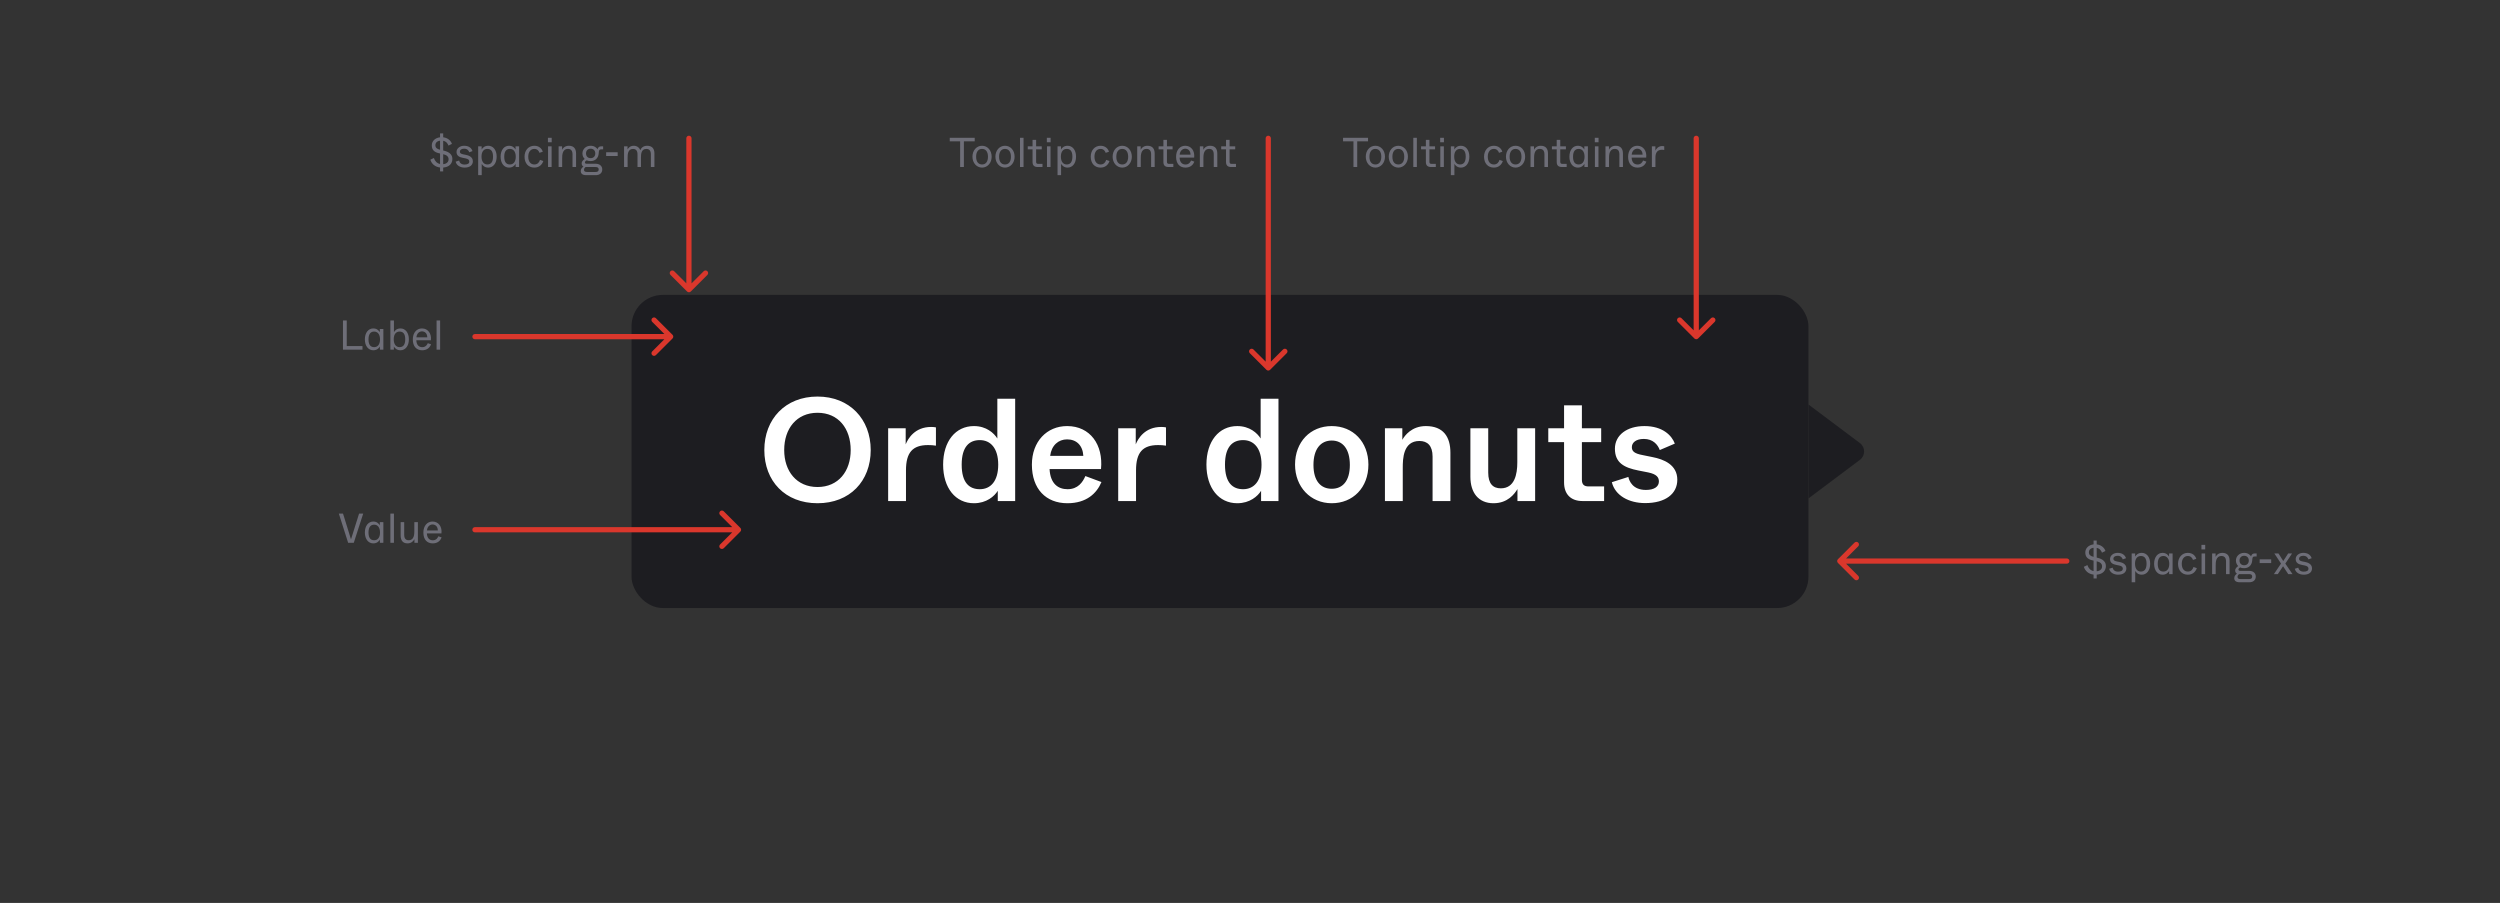 <svg width="958" height="346" viewBox="0 0 958 346" fill="none" xmlns="http://www.w3.org/2000/svg">
<rect x="0" y="0" width="958" height="346" fill="#333333" stroke="none"/>
<rect x="242" y="113" width="451" height="120" rx="12" fill="#1D1D21"/>
<path d="M313.273 192.84C325.649 192.84 333.657 184.384 333.657 172.456C333.657 160.584 325.537 151.96 313.273 151.96C300.953 151.96 292.889 160.584 292.889 172.456C292.889 184.384 300.897 192.84 313.273 192.84ZM313.273 186.624C305.265 186.624 300.505 180.576 300.505 172.456C300.505 164.224 305.265 158.176 313.273 158.176C321.281 158.176 325.985 164.224 325.985 172.456C325.985 180.576 321.281 186.624 313.273 186.624ZM340.339 192H347.171V180.24C347.171 173.408 349.691 170.552 355.627 170.552C356.635 170.552 357.643 170.608 358.651 170.776V163.776C358.147 163.664 357.587 163.608 356.803 163.608C350.587 163.608 347.955 168.032 347.059 170.272V164.112H340.339V192ZM373.221 192.84C378.037 192.84 381.061 190.152 382.349 188.08V192H389.013V152.8H382.181V162.992V168.032C380.893 165.96 377.981 163.272 373.221 163.272C366.165 163.272 361.405 169.096 361.405 178.056C361.405 187.016 366.165 192.84 373.221 192.84ZM375.461 187.464C371.485 187.464 368.517 185.056 368.517 178.056C368.517 171.112 371.485 168.648 375.461 168.648C379.605 168.648 382.517 171.784 382.517 178.056C382.517 184.384 379.605 187.464 375.461 187.464ZM409.028 192.84C416.364 192.84 420.284 189.032 422.076 184.72L415.916 182.424C414.908 184.776 413.06 187.464 409.084 187.464C405.5 187.464 402.476 185.392 402.196 179.736H421.908C422.804 170.496 417.82 163.272 408.916 163.272C401.188 163.272 395.42 169.152 395.42 178.056C395.42 187.352 400.796 192.84 409.028 192.84ZM402.42 174.696C402.924 170.664 405.556 168.368 408.916 168.368C412.444 168.368 414.908 170.608 415.132 174.696H402.42ZM428.496 192H435.328V180.24C435.328 173.408 437.848 170.552 443.784 170.552C444.792 170.552 445.8 170.608 446.808 170.776V163.776C446.304 163.664 445.744 163.608 444.96 163.608C438.744 163.608 436.112 168.032 435.216 170.272V164.112H428.496V192ZM474.12 192.84C478.936 192.84 481.96 190.152 483.248 188.08V192H489.912V152.8H483.08V162.992V168.032C481.792 165.96 478.88 163.272 474.12 163.272C467.064 163.272 462.304 169.096 462.304 178.056C462.304 187.016 467.064 192.84 474.12 192.84ZM476.36 187.464C472.384 187.464 469.416 185.056 469.416 178.056C469.416 171.112 472.384 168.648 476.36 168.648C480.504 168.648 483.416 171.784 483.416 178.056C483.416 184.384 480.504 187.464 476.36 187.464ZM510.318 192.84C518.438 192.84 524.374 186.904 524.374 178.056C524.374 169.32 518.494 163.272 510.318 163.272C502.142 163.272 496.262 169.32 496.262 178.056C496.262 186.568 502.198 192.84 510.318 192.84ZM510.318 187.296C506.174 187.296 503.318 184.384 503.318 178.168C503.318 171.952 506.174 168.816 510.318 168.816C514.462 168.816 517.262 171.952 517.262 178.168C517.262 184.384 514.462 187.296 510.318 187.296ZM530.707 192H537.539V179.288C537.539 175.872 537.651 168.984 543.923 168.984C547.003 168.984 548.963 170.776 548.963 174.976V192H555.795V173.464C555.795 167.36 553.051 163.272 546.387 163.272C540.954 163.272 538.267 166.912 537.371 168.536V164.112H530.707V192ZM572.304 192.84C577.792 192.84 580.368 189.256 581.488 187.408V192H588.264V164.112H581.432V177.216C581.432 181.696 580.424 187.128 575.104 187.128C572.136 187.128 570.288 185.392 570.288 181.08V164.112H563.456V182.704C563.456 188.808 566.536 192.84 572.304 192.84ZM606.406 192H614.694V186.4H608.758C606.966 186.4 606.182 185.616 606.182 183.824V169.432H613.574V164.112H606.182V155.32H599.35V164.112H593.302V169.432H599.35V184.888C599.35 189.312 601.87 192 606.406 192ZM630.425 192.784C638.209 192.784 642.745 189.256 642.745 183.824C642.745 178.112 637.593 175.984 633.169 175.144L629.585 174.416C626.225 173.8 625.329 172.904 625.329 171.336C625.329 169.656 626.841 168.2 629.921 168.2C633.393 168.2 635.241 170.328 636.025 172.456L641.793 169.992C640.617 166.856 637.145 163.272 630.145 163.272C623.425 163.272 618.833 166.744 618.833 171.952C618.833 177.384 622.417 179.232 627.849 180.296L631.545 181.024C634.849 181.696 635.689 182.928 635.689 184.496C635.689 186.456 633.953 187.744 630.705 187.744C625.665 187.744 624.321 184.328 623.985 182.76L617.657 184.776C618.889 189.872 624.153 192.784 630.425 192.784Z" fill="white"/>
<path d="M712.733 169.8C714.867 171.4 714.867 174.6 712.733 176.2L693 191L693 155L712.733 169.8Z" fill="#1D1D21"/>
<path d="M792 216C792.552 216 793 215.552 793 215C793 214.448 792.552 214 792 214V216ZM704.293 214.293C703.902 214.683 703.902 215.317 704.293 215.707L710.657 222.071C711.047 222.462 711.681 222.462 712.071 222.071C712.462 221.681 712.462 221.047 712.071 220.657L706.414 215L712.071 209.343C712.462 208.953 712.462 208.319 712.071 207.929C711.681 207.538 711.047 207.538 710.657 207.929L704.293 214.293ZM792 214H705V216H792V214Z" fill="#DA372C"/>
<path d="M802.256 221.68H803.456V220.208C805.728 220.032 806.976 218.72 806.976 216.896C806.976 215.2 805.712 214.24 803.936 213.792L803.456 213.664V209.952C804.752 210.208 805.264 211.2 805.472 211.792L806.8 211.136C806.512 210.192 805.472 208.832 803.456 208.608V207.12H802.256V208.608C800.352 208.832 799.088 210.064 799.088 211.712C799.088 213.568 800.24 214.384 801.888 214.736L802.256 214.816V218.848C801.008 218.576 800.256 217.664 799.888 216.544L798.528 217.2C799.024 218.768 800.288 219.952 802.256 220.192V221.68ZM802.256 213.392C801.008 213.072 800.464 212.592 800.464 211.632C800.464 210.72 801.136 210.032 802.256 209.904V211.968V213.392ZM803.456 218.912V216.848V215.088C804.848 215.408 805.52 216.032 805.52 217.024C805.52 218.064 804.768 218.784 803.456 218.912ZM811.672 220.224C813.672 220.224 814.824 219.28 814.824 217.792C814.824 215.984 812.952 215.504 812.152 215.344L811.24 215.168C810.104 214.944 809.848 214.624 809.848 214.096C809.848 213.52 810.36 212.976 811.464 212.976C812.808 212.976 813.256 213.824 813.448 214.352L814.68 213.904C814.36 212.864 813.432 211.856 811.464 211.856C809.912 211.856 808.568 212.816 808.568 214.24C808.568 215.744 809.72 216.24 811.032 216.496L811.944 216.672C813.096 216.896 813.464 217.312 813.464 217.904C813.464 218.656 812.824 219.056 811.672 219.056C810.424 219.056 809.784 218.464 809.544 217.52L808.232 217.952C808.584 219.472 810.056 220.224 811.672 220.224ZM816.86 223.12H818.22V220.32V218.768C818.604 219.44 819.34 220.224 820.732 220.224C822.556 220.224 823.948 218.64 823.948 216.032C823.948 213.424 822.556 211.856 820.732 211.856C819.34 211.856 818.572 212.624 818.188 213.296V212.08H816.86V223.12ZM820.38 219.024C819.084 219.024 818.14 218.016 818.14 216.016C818.14 214.016 819.084 213.056 820.38 213.056C821.644 213.056 822.556 213.808 822.556 216.016C822.556 218.224 821.644 219.024 820.38 219.024ZM828.671 220.224C830.063 220.224 830.831 219.456 831.215 218.784V220H832.543V212.08H831.183V213.312C830.799 212.64 830.063 211.856 828.671 211.856C826.847 211.856 825.455 213.44 825.455 216.048C825.455 218.656 826.847 220.224 828.671 220.224ZM829.023 219.024C827.759 219.024 826.847 218.272 826.847 216.064C826.847 213.856 827.759 213.056 829.023 213.056C830.319 213.056 831.263 214.064 831.263 216.064C831.263 218.064 830.319 219.024 829.023 219.024ZM838.387 220.224C840.163 220.224 841.315 219.184 841.827 217.712L840.547 217.264C840.291 218.128 839.699 219.024 838.387 219.024C837.075 219.024 836.051 218.064 836.051 216.032C836.051 214.048 837.107 213.056 838.371 213.056C839.523 213.056 840.099 213.808 840.355 214.56L841.619 214.144C841.251 212.912 840.163 211.856 838.371 211.856C836.179 211.856 834.627 213.584 834.627 216.032C834.627 218.592 836.099 220.224 838.387 220.224ZM843.593 210.528H845.033V208.8H843.593V210.528ZM843.641 220H845.001V212.08H843.641V220ZM847.688 220H849.048V216.64C849.048 215.472 849.096 213.056 851.272 213.056C852.328 213.056 853.016 213.664 853.016 215.152V220H854.376V214.832C854.376 213.072 853.576 211.856 851.608 211.856C849.896 211.856 849.128 213.072 849.016 213.424V212.08H847.688V220ZM858.233 223.12H861.929C863.273 223.12 864.409 222.416 864.409 220.944C864.409 219.616 863.417 218.752 861.897 218.752H858.441C857.881 218.752 857.769 218.464 857.769 218.208C857.769 217.92 858.057 217.616 858.489 217.424C858.921 217.68 859.417 217.728 859.961 217.728C861.721 217.728 862.921 216.56 863.049 214.768L863.081 214.336C863.145 213.408 863.417 213.232 864.137 213.232H864.745V212.08H863.897C863.129 212.08 862.761 212.608 862.601 213.216C862.265 212.656 861.433 211.856 859.961 211.856C858.137 211.856 856.809 213.152 856.809 214.8C856.809 215.792 857.241 216.512 857.689 216.912C857.177 217.28 856.521 217.808 856.521 218.592C856.521 219.216 856.777 219.584 857.225 219.856C856.745 220.128 856.169 220.72 856.169 221.52C856.169 222.448 856.713 223.12 858.233 223.12ZM859.961 216.608C858.889 216.608 858.185 215.888 858.185 214.8C858.185 213.712 858.889 212.976 859.961 212.976C861.033 212.976 861.737 213.712 861.737 214.8C861.737 215.888 861.033 216.608 859.961 216.608ZM858.697 221.904C857.865 221.904 857.417 221.728 857.417 221.072C857.417 220.528 857.769 220.176 858.041 220H861.785C862.409 220 863.033 220.128 863.033 220.944C863.033 221.76 862.409 221.904 861.785 221.904H858.697ZM865.901 215.776H870.317V214.336H865.901V215.776ZM871.367 220H872.855L873.863 218.496L874.871 216.976C875.095 217.328 875.271 217.6 875.863 218.496L876.855 220H878.487L875.735 215.968L878.327 212.08H876.823L875.959 213.44C875.351 214.384 875.159 214.672 874.935 214.992C874.743 214.672 874.567 214.384 873.975 213.44L873.111 212.08H871.527L874.087 215.952L871.367 220ZM882.813 220.224C884.813 220.224 885.965 219.28 885.965 217.792C885.965 215.984 884.093 215.504 883.293 215.344L882.381 215.168C881.245 214.944 880.989 214.624 880.989 214.096C880.989 213.52 881.501 212.976 882.605 212.976C883.949 212.976 884.397 213.824 884.589 214.352L885.821 213.904C885.501 212.864 884.573 211.856 882.605 211.856C881.053 211.856 879.709 212.816 879.709 214.24C879.709 215.744 880.861 216.24 882.173 216.496L883.085 216.672C884.237 216.896 884.605 217.312 884.605 217.904C884.605 218.656 883.965 219.056 882.813 219.056C881.565 219.056 880.925 218.464 880.685 217.52L879.373 217.952C879.725 219.472 881.197 220.224 882.813 220.224Z" fill="#6E6E78"/>
<path d="M182 128C181.448 128 181 128.448 181 129C181 129.552 181.448 130 182 130V128ZM257.707 129.707C258.098 129.317 258.098 128.683 257.707 128.293L251.343 121.929C250.953 121.538 250.319 121.538 249.929 121.929C249.538 122.319 249.538 122.953 249.929 123.343L255.586 129L249.929 134.657C249.538 135.047 249.538 135.681 249.929 136.071C250.319 136.462 250.953 136.462 251.343 136.071L257.707 129.707ZM182 130H257V128H182V130Z" fill="#DA372C"/>
<path d="M131.429 134H138.901V132.608H132.869V122.8H131.429V134ZM143.031 134.224C144.423 134.224 145.191 133.456 145.575 132.784V134H146.903V126.08H145.543V127.312C145.159 126.64 144.423 125.856 143.031 125.856C141.207 125.856 139.815 127.44 139.815 130.048C139.815 132.656 141.207 134.224 143.031 134.224ZM143.383 133.024C142.119 133.024 141.207 132.272 141.207 130.064C141.207 127.856 142.119 127.056 143.383 127.056C144.679 127.056 145.623 128.064 145.623 130.064C145.623 132.064 144.679 133.024 143.383 133.024ZM153.466 134.224C155.29 134.224 156.682 132.64 156.682 130.032C156.682 127.424 155.29 125.856 153.466 125.856C152.074 125.856 151.338 126.624 150.954 127.296V125.76V122.8H149.594V134H150.922V132.768C151.306 133.44 152.074 134.224 153.466 134.224ZM153.114 133.024C151.818 133.024 150.874 132.016 150.874 130.016C150.874 128.016 151.818 127.056 153.114 127.056C154.378 127.056 155.29 127.808 155.29 130.016C155.29 132.224 154.378 133.024 153.114 133.024ZM161.774 134.224C163.262 134.224 164.59 133.552 165.182 131.936L163.934 131.504C163.726 132.016 163.166 133.04 161.822 133.04C160.718 133.04 159.614 132.4 159.534 130.4H165.118C165.422 127.808 163.998 125.856 161.694 125.856C159.678 125.856 158.19 127.472 158.19 130.08C158.19 132.768 159.614 134.224 161.774 134.224ZM159.566 129.264C159.678 127.824 160.654 126.976 161.694 126.976C162.782 126.976 163.726 127.76 163.726 129.264H159.566ZM167.297 134H168.657V122.8H167.297V134Z" fill="#6E6E78"/>
<path d="M182 202C181.448 202 181 202.448 181 203C181 203.552 181.448 204 182 204L182 202ZM283.707 203.707C284.098 203.317 284.098 202.683 283.707 202.293L277.343 195.929C276.953 195.538 276.319 195.538 275.929 195.929C275.538 196.319 275.538 196.953 275.929 197.343L281.586 203L275.929 208.657C275.538 209.047 275.538 209.681 275.929 210.071C276.319 210.462 276.953 210.462 277.343 210.071L283.707 203.707ZM182 204L283 204L283 202L182 202L182 204Z" fill="#DA372C"/>
<path d="M133.408 208H135.568L139.184 196.8H137.6L135.2 204.464L134.496 206.688L133.808 204.448L131.44 196.8H129.84L133.408 208ZM143.031 208.224C144.423 208.224 145.191 207.456 145.575 206.784V208H146.903V200.08H145.543V201.312C145.159 200.64 144.423 199.856 143.031 199.856C141.207 199.856 139.815 201.44 139.815 204.048C139.815 206.656 141.207 208.224 143.031 208.224ZM143.383 207.024C142.119 207.024 141.207 206.272 141.207 204.064C141.207 201.856 142.119 201.056 143.383 201.056C144.679 201.056 145.623 202.064 145.623 204.064C145.623 206.064 144.679 207.024 143.383 207.024ZM149.594 208H150.954V196.8H149.594V208ZM156.169 208.224C157.817 208.224 158.569 207.056 158.809 206.624V208H160.137V200.08H158.777V203.44C158.777 204.656 158.745 207.024 156.601 207.024C155.561 207.024 154.889 206.416 154.889 204.928V200.08H153.529V205.248C153.529 207.008 154.313 208.224 156.169 208.224ZM165.82 208.224C167.308 208.224 168.636 207.552 169.228 205.936L167.98 205.504C167.772 206.016 167.212 207.04 165.868 207.04C164.764 207.04 163.66 206.4 163.58 204.4H169.164C169.468 201.808 168.044 199.856 165.74 199.856C163.724 199.856 162.236 201.472 162.236 204.08C162.236 206.768 163.66 208.224 165.82 208.224ZM163.612 203.264C163.724 201.824 164.7 200.976 165.74 200.976C166.828 200.976 167.772 201.76 167.772 203.264H163.612Z" fill="#6E6E78"/>
<path d="M518.644 64H520.084V54.16H524.228V52.8H514.66V54.16H518.644V64ZM527.041 64.224C529.121 64.224 530.721 62.432 530.721 60.048C530.721 57.664 529.185 55.856 527.041 55.856C524.897 55.856 523.361 57.664 523.361 60.048C523.361 62.432 524.961 64.224 527.041 64.224ZM527.041 63.024C525.697 63.024 524.769 62.064 524.769 60.064C524.769 58.064 525.697 57.056 527.041 57.056C528.385 57.056 529.313 58.064 529.313 60.064C529.313 62.064 528.385 63.024 527.041 63.024ZM535.838 64.224C537.918 64.224 539.517 62.432 539.517 60.048C539.517 57.664 537.982 55.856 535.838 55.856C533.694 55.856 532.158 57.664 532.158 60.048C532.158 62.432 533.758 64.224 535.838 64.224ZM535.838 63.024C534.494 63.024 533.566 62.064 533.566 60.064C533.566 58.064 534.494 57.056 535.838 57.056C537.182 57.056 538.11 58.064 538.11 60.064C538.11 62.064 537.182 63.024 535.838 63.024ZM541.578 64H542.938V52.8H541.578V64ZM548.377 64H550.201V62.8H548.553C547.993 62.8 547.753 62.56 547.753 62V57.232H549.913V56.08H547.753V53.6H546.393V56.08H544.553V57.232H546.393V62.08C546.393 63.392 547.065 64 548.377 64ZM551.874 54.528H553.314V52.8H551.874V54.528ZM551.922 64H553.282V56.08H551.922V64ZM555.969 67.12H557.329V64.32V62.768C557.713 63.44 558.449 64.224 559.841 64.224C561.665 64.224 563.057 62.64 563.057 60.032C563.057 57.424 561.665 55.856 559.841 55.856C558.449 55.856 557.681 56.624 557.297 57.296V56.08H555.969V67.12ZM559.489 63.024C558.193 63.024 557.249 62.016 557.249 60.016C557.249 58.016 558.193 57.056 559.489 57.056C560.753 57.056 561.665 57.808 561.665 60.016C561.665 62.224 560.753 63.024 559.489 63.024ZM572.449 64.224C574.225 64.224 575.377 63.184 575.889 61.712L574.609 61.264C574.353 62.128 573.761 63.024 572.449 63.024C571.137 63.024 570.113 62.064 570.113 60.032C570.113 58.048 571.169 57.056 572.433 57.056C573.585 57.056 574.161 57.808 574.417 58.56L575.681 58.144C575.313 56.912 574.225 55.856 572.433 55.856C570.241 55.856 568.689 57.584 568.689 60.032C568.689 62.592 570.161 64.224 572.449 64.224ZM580.759 64.224C582.839 64.224 584.439 62.432 584.439 60.048C584.439 57.664 582.903 55.856 580.759 55.856C578.615 55.856 577.079 57.664 577.079 60.048C577.079 62.432 578.679 64.224 580.759 64.224ZM580.759 63.024C579.415 63.024 578.487 62.064 578.487 60.064C578.487 58.064 579.415 57.056 580.759 57.056C582.103 57.056 583.031 58.064 583.031 60.064C583.031 62.064 582.103 63.024 580.759 63.024ZM586.5 64H587.86V60.64C587.86 59.472 587.908 57.056 590.084 57.056C591.14 57.056 591.828 57.664 591.828 59.152V64H593.188V58.832C593.188 57.072 592.388 55.856 590.42 55.856C588.708 55.856 587.94 57.072 587.828 57.424V56.08H586.5V64ZM598.518 64H600.342V62.8H598.694C598.134 62.8 597.894 62.56 597.894 62V57.232H600.054V56.08H597.894V53.6H596.534V56.08H594.694V57.232H596.534V62.08C596.534 63.392 597.206 64 598.518 64ZM604.609 64.224C606.001 64.224 606.769 63.456 607.153 62.784V64H608.481V56.08H607.121V57.312C606.737 56.64 606.001 55.856 604.609 55.856C602.785 55.856 601.393 57.44 601.393 60.048C601.393 62.656 602.785 64.224 604.609 64.224ZM604.961 63.024C603.697 63.024 602.785 62.272 602.785 60.064C602.785 57.856 603.697 57.056 604.961 57.056C606.257 57.056 607.201 58.064 607.201 60.064C607.201 62.064 606.257 63.024 604.961 63.024ZM611.124 54.528H612.564V52.8H611.124V54.528ZM611.172 64H612.532V56.08H611.172V64ZM615.219 64H616.579V60.64C616.579 59.472 616.627 57.056 618.803 57.056C619.859 57.056 620.547 57.664 620.547 59.152V64H621.907V58.832C621.907 57.072 621.107 55.856 619.139 55.856C617.427 55.856 616.659 57.072 616.547 57.424V56.08H615.219V64ZM627.477 64.224C628.965 64.224 630.293 63.552 630.885 61.936L629.637 61.504C629.429 62.016 628.869 63.04 627.525 63.04C626.421 63.04 625.317 62.4 625.237 60.4H630.821C631.125 57.808 629.701 55.856 627.397 55.856C625.381 55.856 623.893 57.472 623.893 60.08C623.893 62.768 625.317 64.224 627.477 64.224ZM625.269 59.264C625.381 57.824 626.357 56.976 627.397 56.976C628.485 56.976 629.429 57.76 629.429 59.264H625.269ZM633 64H634.36V60.368C634.36 58.512 635.096 57.376 636.888 57.376C637.208 57.376 637.48 57.408 637.736 57.456V56.064C637.544 56.016 637.304 55.968 636.92 55.968C635.416 55.968 634.6 57.136 634.344 57.728V56.08H633V64Z" fill="#6E6E78"/>
<path d="M651 53C651 52.448 650.552 52 650 52C649.448 52 649 52.448 649 53L651 53ZM649.293 129.707C649.683 130.098 650.317 130.098 650.707 129.707L657.071 123.343C657.462 122.953 657.462 122.319 657.071 121.929C656.681 121.538 656.047 121.538 655.657 121.929L650 127.586L644.343 121.929C643.953 121.538 643.319 121.538 642.929 121.929C642.538 122.319 642.538 122.953 642.929 123.343L649.293 129.707ZM649 53L649 129L651 129L651 53L649 53Z" fill="#DA372C"/>
<path d="M265 53C265 52.448 264.552 52 264 52C263.448 52 263 52.448 263 53L265 53ZM263.293 111.707C263.683 112.098 264.317 112.098 264.707 111.707L271.071 105.343C271.462 104.953 271.462 104.319 271.071 103.929C270.681 103.538 270.047 103.538 269.657 103.929L264 109.586L258.343 103.929C257.953 103.538 257.319 103.538 256.929 103.929C256.538 104.319 256.538 104.953 256.929 105.343L263.293 111.707ZM263 53L263 111L265 111L265 53L263 53Z" fill="#DA372C"/>
<path d="M168.631 65.68H169.831V64.208C172.103 64.032 173.351 62.72 173.351 60.896C173.351 59.2 172.087 58.24 170.311 57.792L169.831 57.664V53.952C171.127 54.208 171.639 55.2 171.847 55.792L173.175 55.136C172.887 54.192 171.847 52.832 169.831 52.608V51.12H168.631V52.608C166.727 52.832 165.463 54.064 165.463 55.712C165.463 57.568 166.615 58.384 168.263 58.736L168.631 58.816V62.848C167.383 62.576 166.631 61.664 166.263 60.544L164.903 61.2C165.399 62.768 166.663 63.952 168.631 64.192V65.68ZM168.631 57.392C167.383 57.072 166.839 56.592 166.839 55.632C166.839 54.72 167.511 54.032 168.631 53.904V55.968V57.392ZM169.831 62.912V60.848V59.088C171.223 59.408 171.895 60.032 171.895 61.024C171.895 62.064 171.143 62.784 169.831 62.912ZM178.047 64.224C180.047 64.224 181.199 63.28 181.199 61.792C181.199 59.984 179.327 59.504 178.527 59.344L177.615 59.168C176.479 58.944 176.223 58.624 176.223 58.096C176.223 57.52 176.735 56.976 177.839 56.976C179.183 56.976 179.631 57.824 179.823 58.352L181.055 57.904C180.735 56.864 179.807 55.856 177.839 55.856C176.287 55.856 174.943 56.816 174.943 58.24C174.943 59.744 176.095 60.24 177.407 60.496L178.319 60.672C179.471 60.896 179.839 61.312 179.839 61.904C179.839 62.656 179.199 63.056 178.047 63.056C176.799 63.056 176.159 62.464 175.919 61.52L174.607 61.952C174.959 63.472 176.431 64.224 178.047 64.224ZM183.235 67.12H184.595V64.32V62.768C184.979 63.44 185.715 64.224 187.107 64.224C188.931 64.224 190.323 62.64 190.323 60.032C190.323 57.424 188.931 55.856 187.107 55.856C185.715 55.856 184.947 56.624 184.563 57.296V56.08H183.235V67.12ZM186.755 63.024C185.459 63.024 184.515 62.016 184.515 60.016C184.515 58.016 185.459 57.056 186.755 57.056C188.019 57.056 188.931 57.808 188.931 60.016C188.931 62.224 188.019 63.024 186.755 63.024ZM195.046 64.224C196.438 64.224 197.206 63.456 197.59 62.784V64H198.918V56.08H197.558V57.312C197.174 56.64 196.438 55.856 195.046 55.856C193.222 55.856 191.83 57.44 191.83 60.048C191.83 62.656 193.222 64.224 195.046 64.224ZM195.398 63.024C194.134 63.024 193.222 62.272 193.222 60.064C193.222 57.856 194.134 57.056 195.398 57.056C196.694 57.056 197.638 58.064 197.638 60.064C197.638 62.064 196.694 63.024 195.398 63.024ZM204.762 64.224C206.538 64.224 207.69 63.184 208.202 61.712L206.922 61.264C206.666 62.128 206.074 63.024 204.762 63.024C203.45 63.024 202.426 62.064 202.426 60.032C202.426 58.048 203.482 57.056 204.746 57.056C205.898 57.056 206.474 57.808 206.73 58.56L207.994 58.144C207.626 56.912 206.538 55.856 204.746 55.856C202.554 55.856 201.002 57.584 201.002 60.032C201.002 62.592 202.474 64.224 204.762 64.224ZM209.968 54.528H211.408V52.8H209.968V54.528ZM210.016 64H211.376V56.08H210.016V64ZM214.063 64H215.423V60.64C215.423 59.472 215.471 57.056 217.647 57.056C218.703 57.056 219.391 57.664 219.391 59.152V64H220.751V58.832C220.751 57.072 219.951 55.856 217.983 55.856C216.271 55.856 215.503 57.072 215.391 57.424V56.08H214.063V64ZM224.608 67.12H228.304C229.648 67.12 230.784 66.416 230.784 64.944C230.784 63.616 229.792 62.752 228.272 62.752H224.816C224.256 62.752 224.144 62.464 224.144 62.208C224.144 61.92 224.432 61.616 224.864 61.424C225.296 61.68 225.792 61.728 226.336 61.728C228.096 61.728 229.296 60.56 229.424 58.768L229.456 58.336C229.52 57.408 229.792 57.232 230.512 57.232H231.12V56.08H230.272C229.504 56.08 229.136 56.608 228.976 57.216C228.64 56.656 227.808 55.856 226.336 55.856C224.512 55.856 223.184 57.152 223.184 58.8C223.184 59.792 223.616 60.512 224.064 60.912C223.552 61.28 222.896 61.808 222.896 62.592C222.896 63.216 223.152 63.584 223.6 63.856C223.12 64.128 222.544 64.72 222.544 65.52C222.544 66.448 223.088 67.12 224.608 67.12ZM226.336 60.608C225.264 60.608 224.56 59.888 224.56 58.8C224.56 57.712 225.264 56.976 226.336 56.976C227.408 56.976 228.112 57.712 228.112 58.8C228.112 59.888 227.408 60.608 226.336 60.608ZM225.072 65.904C224.24 65.904 223.792 65.728 223.792 65.072C223.792 64.528 224.144 64.176 224.416 64H228.16C228.784 64 229.408 64.128 229.408 64.944C229.408 65.76 228.784 65.904 228.16 65.904H225.072ZM232.276 59.776H236.692V58.336H232.276V59.776ZM239.141 64H240.501V60.32C240.501 59.184 240.597 57.072 242.533 57.072C243.589 57.072 244.293 57.616 244.293 59.152V64H245.621V60.32C245.621 59.184 245.669 57.072 247.669 57.072C248.725 57.072 249.413 57.616 249.413 59.152V64H250.773V58.752C250.773 56.912 249.813 55.856 248.005 55.856C246.325 55.856 245.621 56.896 245.349 57.552C244.949 56.48 244.021 55.856 242.853 55.856C241.429 55.856 240.757 56.768 240.469 57.28V56.08H239.141V64Z" fill="#6E6E78"/>
<path d="M487 53C487 52.448 486.552 52 486 52C485.448 52 485 52.448 485 53H487ZM485.293 141.707C485.683 142.098 486.317 142.098 486.707 141.707L493.071 135.343C493.462 134.953 493.462 134.319 493.071 133.929C492.681 133.538 492.047 133.538 491.657 133.929L486 139.586L480.343 133.929C479.953 133.538 479.319 133.538 478.929 133.929C478.538 134.319 478.538 134.953 478.929 135.343L485.293 141.707ZM485 53V141H487V53H485Z" fill="#DA372C"/>
<path d="M367.925 64H369.365V54.16H373.509V52.8H363.941V54.16H367.925V64ZM376.322 64.224C378.402 64.224 380.002 62.432 380.002 60.048C380.002 57.664 378.466 55.856 376.322 55.856C374.178 55.856 372.642 57.664 372.642 60.048C372.642 62.432 374.242 64.224 376.322 64.224ZM376.322 63.024C374.978 63.024 374.05 62.064 374.05 60.064C374.05 58.064 374.978 57.056 376.322 57.056C377.666 57.056 378.594 58.064 378.594 60.064C378.594 62.064 377.666 63.024 376.322 63.024ZM385.119 64.224C387.199 64.224 388.799 62.432 388.799 60.048C388.799 57.664 387.263 55.856 385.119 55.856C382.975 55.856 381.439 57.664 381.439 60.048C381.439 62.432 383.039 64.224 385.119 64.224ZM385.119 63.024C383.775 63.024 382.847 62.064 382.847 60.064C382.847 58.064 383.775 57.056 385.119 57.056C386.463 57.056 387.391 58.064 387.391 60.064C387.391 62.064 386.463 63.024 385.119 63.024ZM390.86 64H392.22V52.8H390.86V64ZM397.659 64H399.483V62.8H397.835C397.275 62.8 397.035 62.56 397.035 62V57.232H399.195V56.08H397.035V53.6H395.674V56.08H393.835V57.232H395.674V62.08C395.674 63.392 396.347 64 397.659 64ZM401.155 54.528H402.595V52.8H401.155V54.528ZM401.203 64H402.563V56.08H401.203V64ZM405.25 67.12H406.61V64.32V62.768C406.994 63.44 407.73 64.224 409.122 64.224C410.946 64.224 412.338 62.64 412.338 60.032C412.338 57.424 410.946 55.856 409.122 55.856C407.73 55.856 406.962 56.624 406.578 57.296V56.08H405.25V67.12ZM408.77 63.024C407.474 63.024 406.53 62.016 406.53 60.016C406.53 58.016 407.474 57.056 408.77 57.056C410.034 57.056 410.946 57.808 410.946 60.016C410.946 62.224 410.034 63.024 408.77 63.024ZM421.73 64.224C423.506 64.224 424.658 63.184 425.17 61.712L423.89 61.264C423.634 62.128 423.042 63.024 421.73 63.024C420.418 63.024 419.394 62.064 419.394 60.032C419.394 58.048 420.45 57.056 421.714 57.056C422.866 57.056 423.442 57.808 423.698 58.56L424.962 58.144C424.594 56.912 423.506 55.856 421.714 55.856C419.522 55.856 417.97 57.584 417.97 60.032C417.97 62.592 419.442 64.224 421.73 64.224ZM430.041 64.224C432.121 64.224 433.721 62.432 433.721 60.048C433.721 57.664 432.185 55.856 430.041 55.856C427.897 55.856 426.361 57.664 426.361 60.048C426.361 62.432 427.961 64.224 430.041 64.224ZM430.041 63.024C428.697 63.024 427.769 62.064 427.769 60.064C427.769 58.064 428.697 57.056 430.041 57.056C431.385 57.056 432.313 58.064 432.313 60.064C432.313 62.064 431.385 63.024 430.041 63.024ZM435.782 64H437.142V60.64C437.142 59.472 437.19 57.056 439.366 57.056C440.422 57.056 441.11 57.664 441.11 59.152V64H442.47V58.832C442.47 57.072 441.67 55.856 439.702 55.856C437.99 55.856 437.222 57.072 437.11 57.424V56.08H435.782V64ZM447.799 64H449.623V62.8H447.975C447.415 62.8 447.175 62.56 447.175 62V57.232H449.335V56.08H447.175V53.6H445.815V56.08H443.975V57.232H445.815V62.08C445.815 63.392 446.487 64 447.799 64ZM454.258 64.224C455.746 64.224 457.074 63.552 457.666 61.936L456.418 61.504C456.21 62.016 455.65 63.04 454.306 63.04C453.202 63.04 452.098 62.4 452.018 60.4H457.602C457.906 57.808 456.482 55.856 454.178 55.856C452.162 55.856 450.674 57.472 450.674 60.08C450.674 62.768 452.098 64.224 454.258 64.224ZM452.05 59.264C452.162 57.824 453.138 56.976 454.178 56.976C455.266 56.976 456.21 57.76 456.21 59.264H452.05ZM459.782 64H461.142V60.64C461.142 59.472 461.19 57.056 463.366 57.056C464.422 57.056 465.11 57.664 465.11 59.152V64H466.47V58.832C466.47 57.072 465.67 55.856 463.702 55.856C461.99 55.856 461.222 57.072 461.11 57.424V56.08H459.782V64ZM471.799 64H473.623V62.8H471.975C471.415 62.8 471.175 62.56 471.175 62V57.232H473.335V56.08H471.175V53.6H469.815V56.08H467.975V57.232H469.815V62.08C469.815 63.392 470.487 64 471.799 64Z" fill="#6E6E78"/>
</svg>
